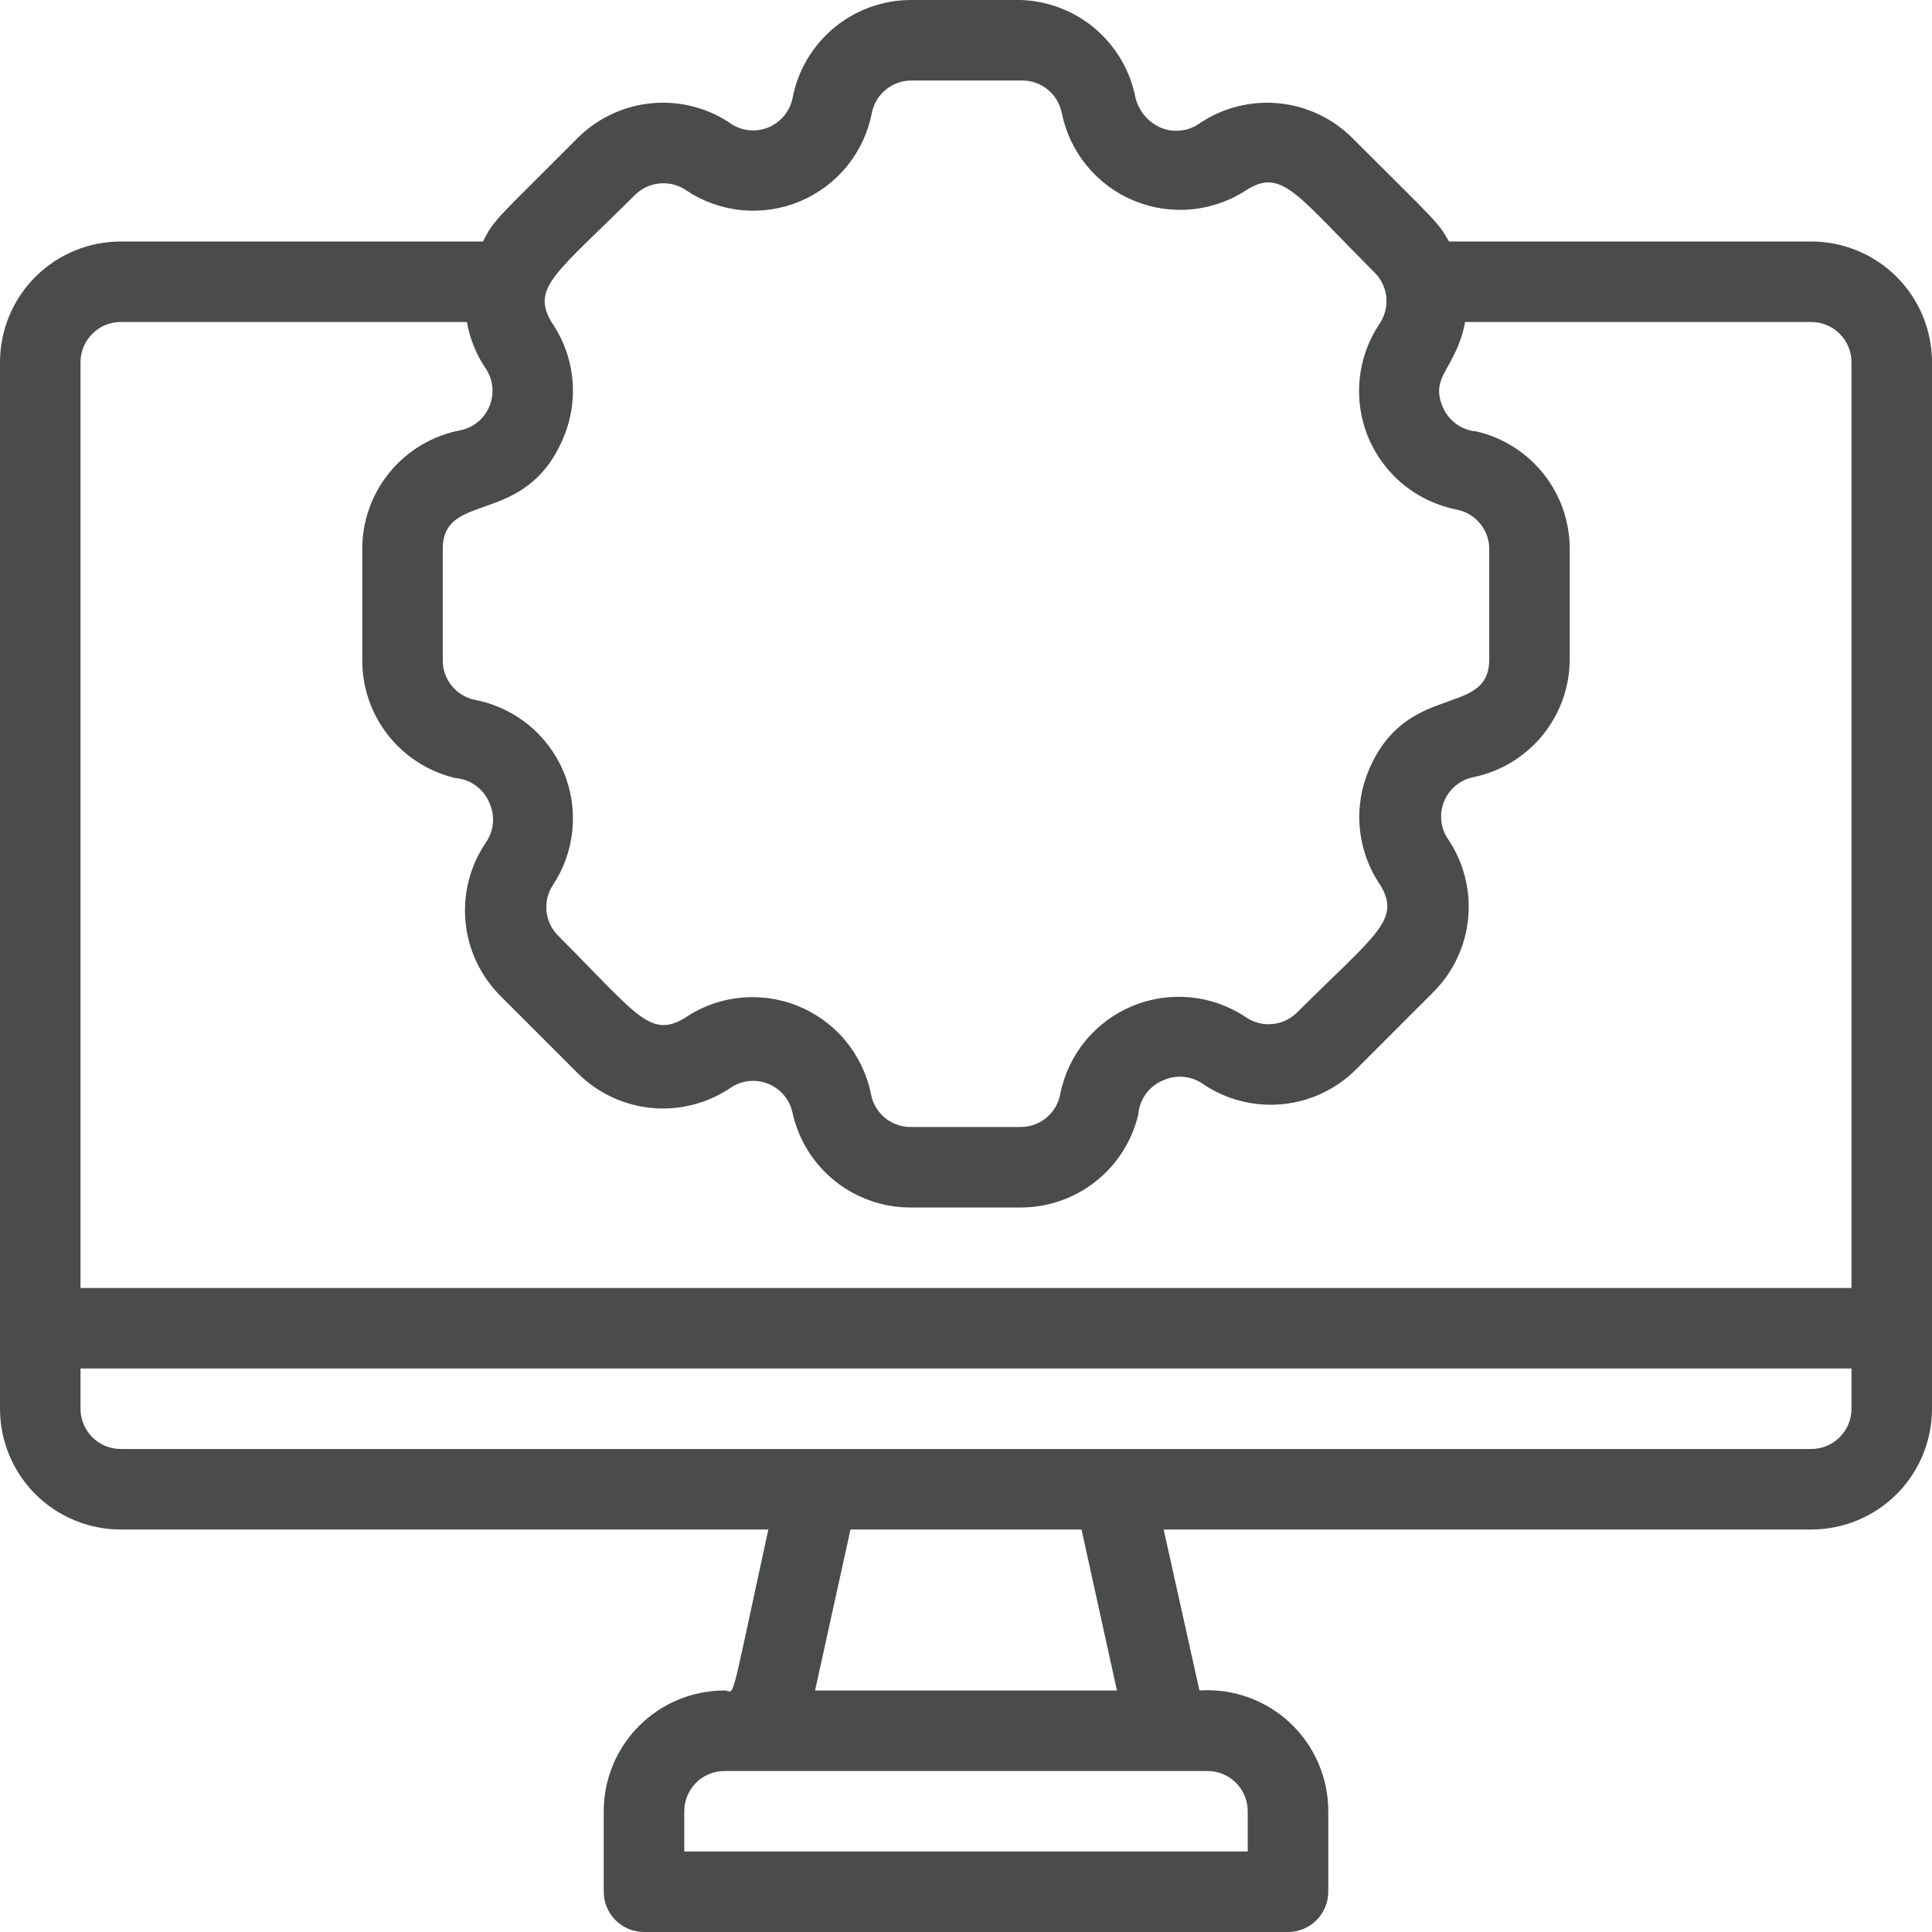 <svg width="57" height="57" viewBox="0 0 57 57" fill="none" xmlns="http://www.w3.org/2000/svg">
<path d="M53.438 7.125H42.75C42.394 6.508 42.406 6.579 39.9 4.073C39.317 3.49 38.549 3.128 37.728 3.048C36.908 2.968 36.084 3.175 35.399 3.634C35.23 3.757 35.03 3.832 34.822 3.853C34.613 3.874 34.403 3.839 34.212 3.752C34.018 3.66 33.85 3.523 33.722 3.351C33.593 3.179 33.509 2.979 33.476 2.767C33.3 1.999 32.875 1.311 32.267 0.81C31.659 0.31 30.902 0.025 30.115 1.47617e-06H26.885C26.055 -0.001 25.251 0.288 24.611 0.817C23.972 1.346 23.537 2.082 23.382 2.897C23.344 3.083 23.262 3.257 23.143 3.404C23.025 3.552 22.872 3.669 22.699 3.746C22.526 3.822 22.337 3.857 22.148 3.845C21.959 3.834 21.775 3.778 21.613 3.681C20.926 3.197 20.091 2.971 19.255 3.043C18.419 3.115 17.634 3.48 17.041 4.073C14.761 6.365 14.571 6.46 14.25 7.125H3.562C2.618 7.125 1.712 7.5 1.043 8.168C0.375 8.837 0 9.743 0 10.688L0 41.562C0 42.507 0.375 43.413 1.043 44.082C1.712 44.75 2.618 45.125 3.562 45.125H22.669C21.482 50.564 21.707 49.875 21.375 49.875C20.43 49.875 19.524 50.25 18.856 50.918C18.188 51.587 17.812 52.493 17.812 53.438V55.812C17.812 56.127 17.938 56.429 18.16 56.652C18.383 56.875 18.685 57 19 57H38C38.315 57 38.617 56.875 38.84 56.652C39.062 56.429 39.188 56.127 39.188 55.812V53.438C39.189 52.949 39.089 52.465 38.895 52.017C38.702 51.569 38.418 51.165 38.062 50.831C37.705 50.496 37.284 50.239 36.824 50.075C36.364 49.91 35.875 49.842 35.388 49.875L34.331 45.125H53.438C54.382 45.125 55.288 44.75 55.957 44.082C56.625 43.413 57 42.507 57 41.562V10.688C57 9.743 56.625 8.837 55.957 8.168C55.288 7.5 54.382 7.125 53.438 7.125ZM18.727 5.759C18.923 5.561 19.183 5.438 19.461 5.412C19.739 5.385 20.017 5.458 20.247 5.617C20.735 5.943 21.296 6.143 21.88 6.2C22.464 6.256 23.053 6.168 23.595 5.943C24.136 5.717 24.614 5.361 24.985 4.907C25.356 4.452 25.609 3.913 25.721 3.337C25.774 3.062 25.922 2.815 26.14 2.64C26.357 2.464 26.629 2.37 26.909 2.375H30.139C30.418 2.37 30.691 2.464 30.908 2.64C31.125 2.815 31.273 3.062 31.326 3.337C31.443 3.912 31.699 4.449 32.073 4.9C32.447 5.352 32.926 5.705 33.469 5.927C34.012 6.149 34.601 6.233 35.184 6.173C35.767 6.113 36.327 5.91 36.812 5.581C37.834 4.976 38.249 5.736 40.553 8.039C40.752 8.236 40.875 8.495 40.901 8.773C40.927 9.051 40.854 9.33 40.696 9.559C40.37 10.047 40.17 10.608 40.113 11.192C40.056 11.776 40.144 12.365 40.37 12.907C40.596 13.449 40.951 13.926 41.406 14.297C41.861 14.668 42.4 14.921 42.976 15.034C43.25 15.087 43.497 15.235 43.673 15.452C43.849 15.669 43.943 15.942 43.938 16.221V19.451C43.938 21.197 41.491 20.069 40.375 22.741C40.147 23.29 40.061 23.887 40.123 24.478C40.185 25.069 40.394 25.635 40.731 26.125C41.337 27.146 40.577 27.574 38.273 29.866C38.077 30.064 37.817 30.187 37.539 30.213C37.261 30.24 36.983 30.167 36.753 30.008C36.265 29.682 35.704 29.482 35.12 29.425C34.536 29.369 33.947 29.457 33.406 29.682C32.864 29.908 32.386 30.264 32.015 30.718C31.644 31.173 31.391 31.712 31.279 32.288C31.226 32.563 31.078 32.809 30.86 32.986C30.643 33.161 30.371 33.255 30.091 33.25H26.885C26.605 33.255 26.333 33.161 26.116 32.986C25.899 32.809 25.751 32.563 25.698 32.288C25.583 31.71 25.326 31.169 24.951 30.714C24.576 30.259 24.093 29.904 23.547 29.682C23.001 29.459 22.408 29.376 21.822 29.439C21.235 29.502 20.674 29.71 20.188 30.044C19.166 30.649 18.751 29.889 16.447 27.586C16.263 27.393 16.149 27.145 16.123 26.88C16.097 26.615 16.161 26.349 16.304 26.125C16.63 25.637 16.83 25.076 16.887 24.492C16.944 23.908 16.856 23.319 16.63 22.777C16.404 22.236 16.049 21.758 15.594 21.387C15.139 21.016 14.6 20.763 14.024 20.651C13.75 20.598 13.503 20.449 13.327 20.232C13.151 20.015 13.057 19.743 13.062 19.463V16.198C13.062 14.452 15.509 15.58 16.625 12.908C16.857 12.356 16.946 11.754 16.884 11.158C16.821 10.563 16.61 9.992 16.269 9.5C15.663 8.479 16.423 8.051 18.727 5.759ZM2.375 10.688C2.375 10.373 2.5 10.07 2.723 9.848C2.946 9.625 3.248 9.5 3.562 9.5H13.775C13.864 10.008 14.063 10.49 14.357 10.913C14.456 11.076 14.515 11.259 14.528 11.449C14.541 11.639 14.508 11.829 14.433 12.004C14.357 12.178 14.241 12.332 14.093 12.453C13.946 12.573 13.771 12.656 13.585 12.694C12.759 12.851 12.016 13.295 11.486 13.947C10.956 14.598 10.673 15.417 10.688 16.257V19.487C10.687 20.289 10.958 21.068 11.456 21.698C11.954 22.327 12.65 22.77 13.431 22.954C13.651 22.971 13.862 23.049 14.04 23.179C14.218 23.309 14.357 23.486 14.44 23.691C14.527 23.881 14.562 24.092 14.541 24.3C14.52 24.509 14.444 24.708 14.321 24.878C13.862 25.563 13.655 26.386 13.735 27.207C13.815 28.028 14.178 28.795 14.761 29.379L17.041 31.659C17.632 32.251 18.413 32.616 19.247 32.69C20.081 32.764 20.914 32.542 21.601 32.062C21.763 31.963 21.947 31.905 22.137 31.892C22.327 31.878 22.517 31.911 22.691 31.986C22.866 32.062 23.02 32.179 23.14 32.326C23.26 32.474 23.343 32.648 23.382 32.834C23.558 33.63 24.003 34.341 24.64 34.849C25.278 35.357 26.07 35.631 26.885 35.625H30.115C30.918 35.625 31.696 35.354 32.326 34.856C32.955 34.359 33.398 33.663 33.583 32.882C33.599 32.662 33.677 32.451 33.807 32.273C33.937 32.094 34.114 31.956 34.319 31.872C34.51 31.786 34.72 31.751 34.928 31.772C35.137 31.793 35.336 31.868 35.506 31.991C36.191 32.45 37.014 32.657 37.835 32.577C38.656 32.497 39.423 32.135 40.007 31.552L42.287 29.272C42.879 28.68 43.244 27.899 43.318 27.065C43.392 26.232 43.17 25.398 42.691 24.712C42.592 24.549 42.533 24.366 42.52 24.176C42.506 23.986 42.539 23.796 42.615 23.621C42.69 23.447 42.807 23.293 42.954 23.172C43.102 23.052 43.276 22.969 43.462 22.931C44.269 22.766 44.994 22.327 45.514 21.688C46.033 21.05 46.315 20.251 46.312 19.427V16.198C46.313 15.395 46.042 14.616 45.544 13.987C45.046 13.357 44.35 12.915 43.569 12.73C43.349 12.713 43.138 12.635 42.96 12.505C42.782 12.375 42.643 12.198 42.56 11.994C42.18 11.079 42.964 10.889 43.225 9.5H53.438C53.752 9.5 54.054 9.625 54.277 9.848C54.5 10.07 54.625 10.373 54.625 10.688V38H2.375V10.688ZM36.812 53.438V54.625H20.188V53.438C20.188 53.123 20.313 52.821 20.535 52.598C20.758 52.375 21.06 52.25 21.375 52.25H35.625C35.94 52.25 36.242 52.375 36.465 52.598C36.687 52.821 36.812 53.123 36.812 53.438ZM32.953 49.875H24.047L25.092 45.125H31.908L32.953 49.875ZM54.625 41.562C54.625 41.877 54.5 42.179 54.277 42.402C54.054 42.625 53.752 42.75 53.438 42.75H3.562C3.248 42.75 2.946 42.625 2.723 42.402C2.5 42.179 2.375 41.877 2.375 41.562V40.375H54.625V41.562Z" fill="#4A4B4B"/>
</svg>
